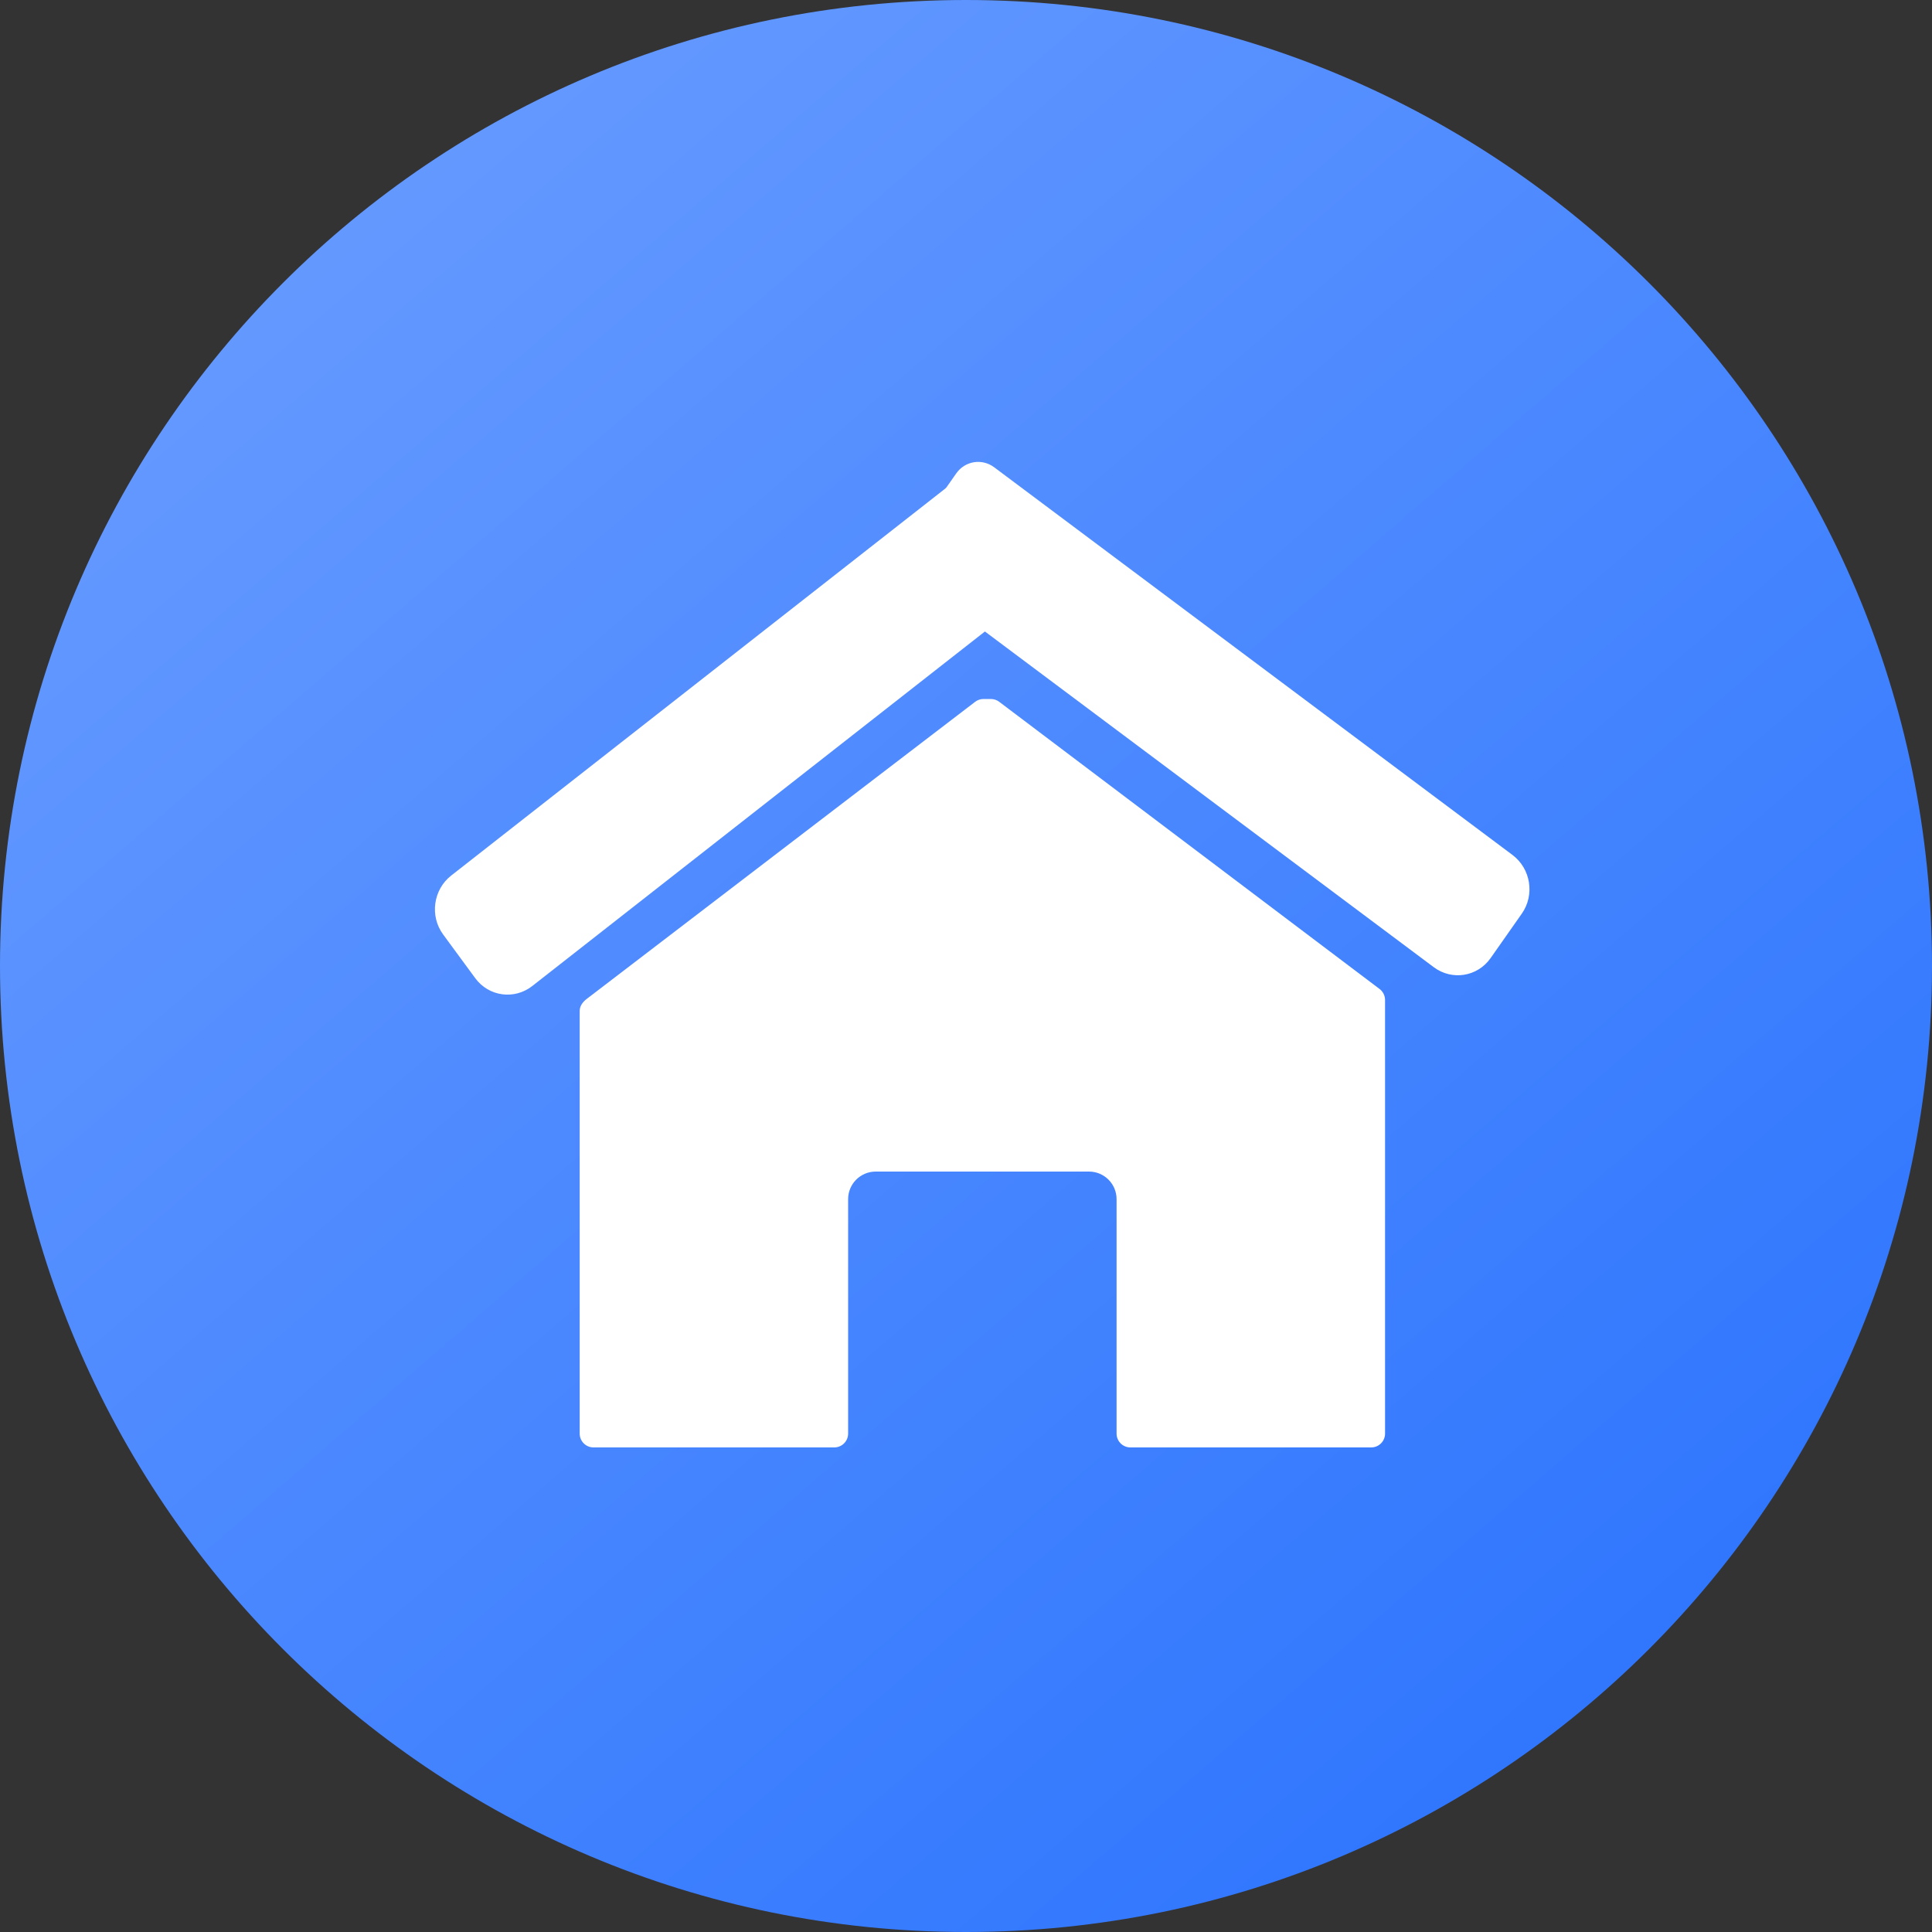 <svg width="140" height="140" viewBox="0 0 140 140" fill="none" xmlns="http://www.w3.org/2000/svg">
<rect x="0" y="0" width="140" height="140" fill="#333333" stroke="none"/>
<path d="M0 70C0 31.34 31.34 0 70 0C108.66 0 140 31.34 140 70C140 108.66 108.66 140 70 140C31.34 140 0 108.66 0 70Z" fill="url(#paint0_linear_0_5)"/>
<path fill-rule="evenodd" clip-rule="evenodd" d="M42.007 73.247C42.007 72.899 42.236 72.6 42.512 72.388L70.66 50.858C70.834 50.724 71.048 50.652 71.267 50.652H71.803C72.02 50.652 72.232 50.723 72.405 50.854L99.969 71.665C100.219 71.854 100.366 72.15 100.366 72.463V103.885C100.366 104.437 99.918 104.885 99.366 104.885H81.911C81.359 104.885 80.911 104.437 80.911 103.885V86.896C80.911 85.791 80.016 84.896 78.911 84.896H63.458C62.353 84.896 61.458 85.791 61.458 86.896V103.885C61.458 104.437 61.01 104.885 60.458 104.885H43.007C42.455 104.885 42.007 104.437 42.007 103.885V73.247Z" fill="white"/>
<path d="M69.547 34.582C70.417 33.901 71.652 34.071 72.306 34.961L75.816 39.739C76.47 40.629 76.295 41.903 75.426 42.584L38.574 71.448C37.269 72.469 35.417 72.215 34.436 70.88L32.11 67.714C31.129 66.378 31.391 64.468 32.696 63.446L69.547 34.582Z" fill="white"/>
<path d="M109.598 61.951C110.925 62.943 111.229 64.847 110.278 66.203L108.017 69.425C107.066 70.781 105.219 71.076 103.892 70.084L65.538 41.398C65.096 41.067 64.995 40.432 65.312 39.98L69.295 34.302C69.929 33.398 71.161 33.201 72.045 33.863L109.598 61.951Z" fill="white"/>
<defs>
<linearGradient id="paint0_linear_0_5" x1="126" y1="140" x2="20.233" y2="17.302" gradientUnits="userSpaceOnUse">
<stop stop-color="#2972FE"/>
<stop offset="1" stop-color="#6499FF"/>
</linearGradient>
</defs>
</svg>
